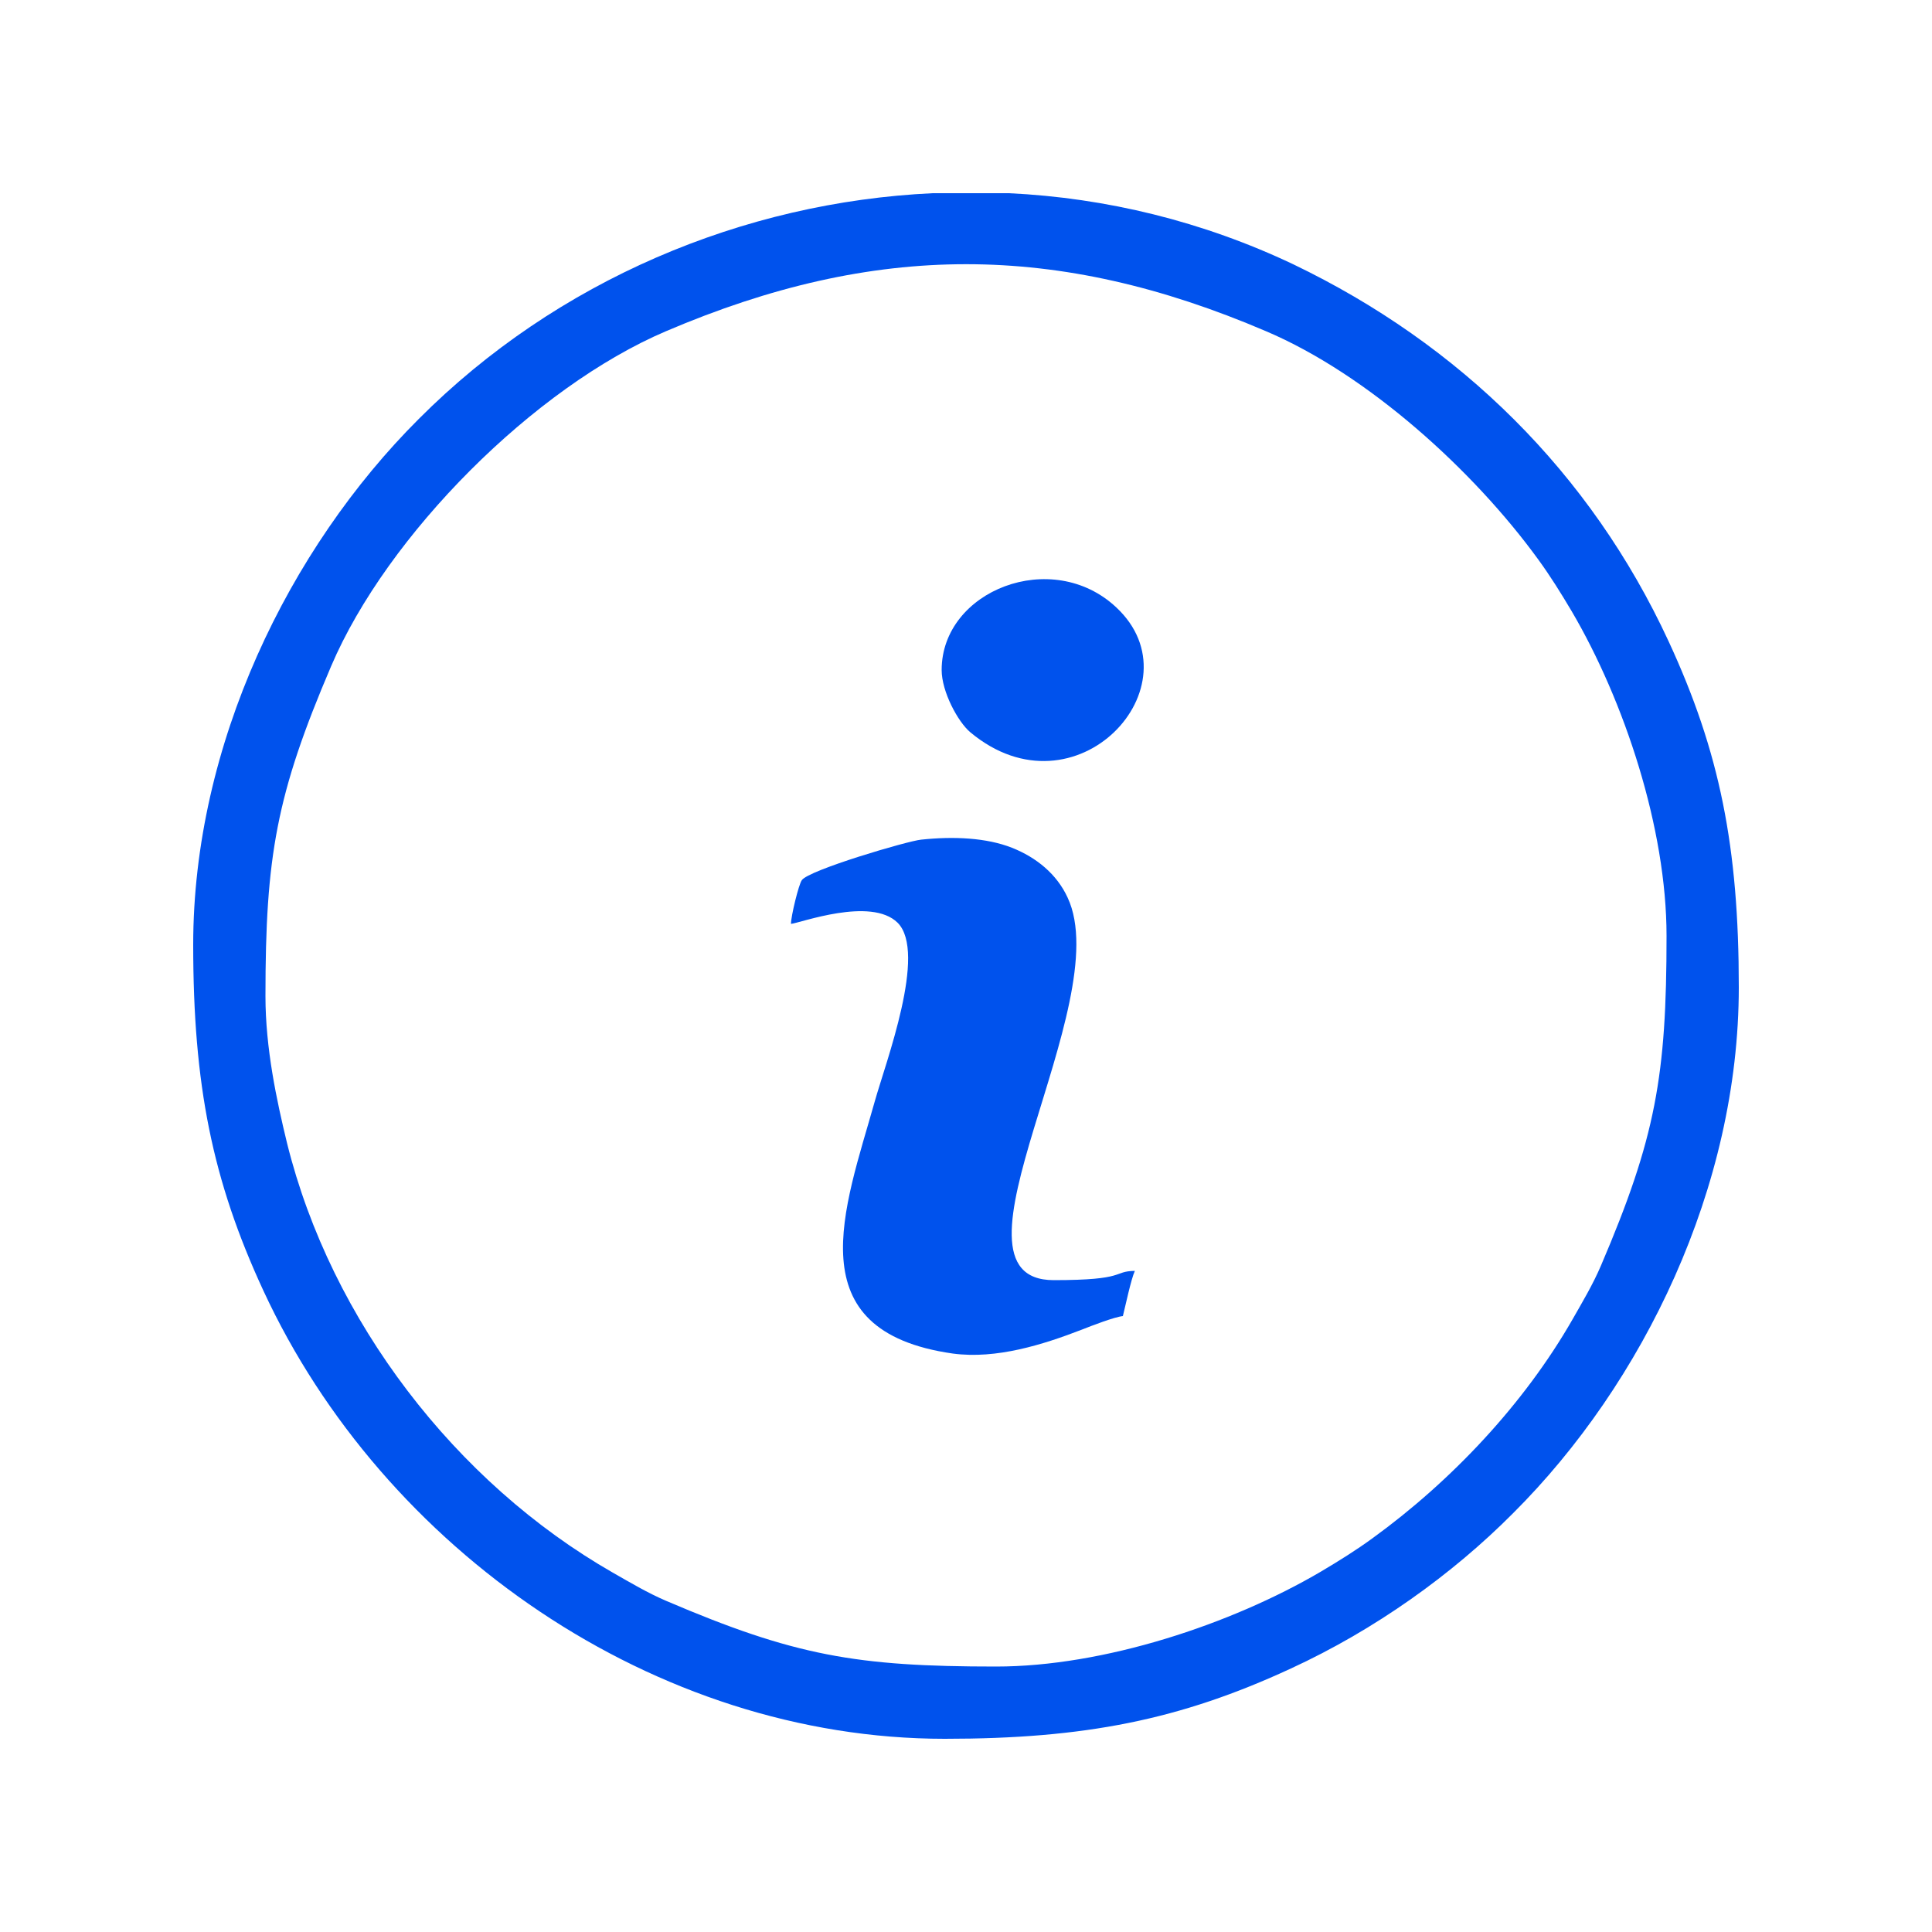 <?xml version="1.0" encoding="UTF-8"?>
<!DOCTYPE svg PUBLIC "-//W3C//DTD SVG 1.1//EN" "http://www.w3.org/Graphics/SVG/1.1/DTD/svg11.dtd">
<!-- Creator: CorelDRAW 2021 (64 Bit) -->
<svg xmlns="http://www.w3.org/2000/svg" xml:space="preserve" width="50px" height="50px" version="1.1" style="shape-rendering:geometricPrecision; text-rendering:geometricPrecision; image-rendering:optimizeQuality; fill-rule:evenodd; clip-rule:evenodd"
viewBox="0 0 50 50"
 xmlns:xlink="http://www.w3.org/1999/xlink"
 xmlns:xodm="http://www.corel.com/coreldraw/odm/2003">
 <defs>
  <style type="text/css">
   <![CDATA[
    .fil0 {fill:#0052ED}
   ]]>
  </style>
 </defs>
 <g id="Camada_x0020_1">
  <g id="_2733370496192">
   <path class="fil0" d="M6.87 25.78c0,-3.62 0.28,-5.22 1.7,-8.54 1.45,-3.4 5.26,-7.22 8.67,-8.67 5.41,-2.31 10.12,-2.31 15.52,0 2.64,1.12 5.38,3.61 7.05,5.91 0.32,0.44 0.58,0.86 0.86,1.33 1.37,2.33 2.46,5.63 2.46,8.41 0,3.62 -0.28,5.22 -1.7,8.54 -0.21,0.49 -0.48,0.94 -0.73,1.38 -1.26,2.2 -3.14,4.19 -5.18,5.67 -0.44,0.32 -0.86,0.58 -1.33,0.86 -2.33,1.37 -5.63,2.46 -8.41,2.46 -3.62,0 -5.22,-0.28 -8.54,-1.7 -0.49,-0.21 -0.94,-0.48 -1.38,-0.73 -4.07,-2.33 -7.29,-6.52 -8.43,-11.11 -0.27,-1.11 -0.56,-2.46 -0.56,-3.81zm17.27 -20.78l1.97 0c2.52,0.12 5.02,0.73 7.36,1.84 4.31,2.07 7.69,5.39 9.71,9.75 1.33,2.87 1.82,5.34 1.82,8.96 0,5.17 -2.47,10.25 -5.84,13.61 -1.58,1.59 -3.58,3.02 -5.75,4.02 -2.87,1.33 -5.34,1.82 -8.96,1.82 -7.51,0 -14.53,-4.9 -17.63,-11.59 -1.33,-2.87 -1.82,-5.34 -1.82,-8.96 0,-5.17 2.47,-10.25 5.84,-13.61 3.57,-3.58 8.39,-5.61 13.3,-5.84z"/>
   <path class="fil0" d="M20.47 23.91c0.23,-0.02 2.07,-0.71 2.76,-0.03 0.77,0.77 -0.31,3.62 -0.59,4.62 -0.78,2.77 -2.06,5.95 2.02,6.53 1.13,0.15 2.33,-0.23 3.34,-0.62 0.25,-0.1 0.85,-0.33 1.06,-0.35 0.07,-0.28 0.21,-0.95 0.31,-1.17 -0.59,0.01 -0.19,0.24 -2.1,0.24 -3.14,0 1.65,-7.15 0.36,-9.9 -0.28,-0.61 -0.81,-1.04 -1.44,-1.29 -0.66,-0.26 -1.51,-0.3 -2.35,-0.21 -0.34,0.03 -2.92,0.79 -3.09,1.05 -0.08,0.11 -0.28,0.93 -0.28,1.13z"/>
   <path class="fil0" d="M24.37 17.34c0,0.56 0.42,1.34 0.74,1.61 2.73,2.28 5.94,-1.21 3.78,-3.23 -1.66,-1.56 -4.52,-0.44 -4.52,1.62z"/>
  </g>
 </g>
</svg>
